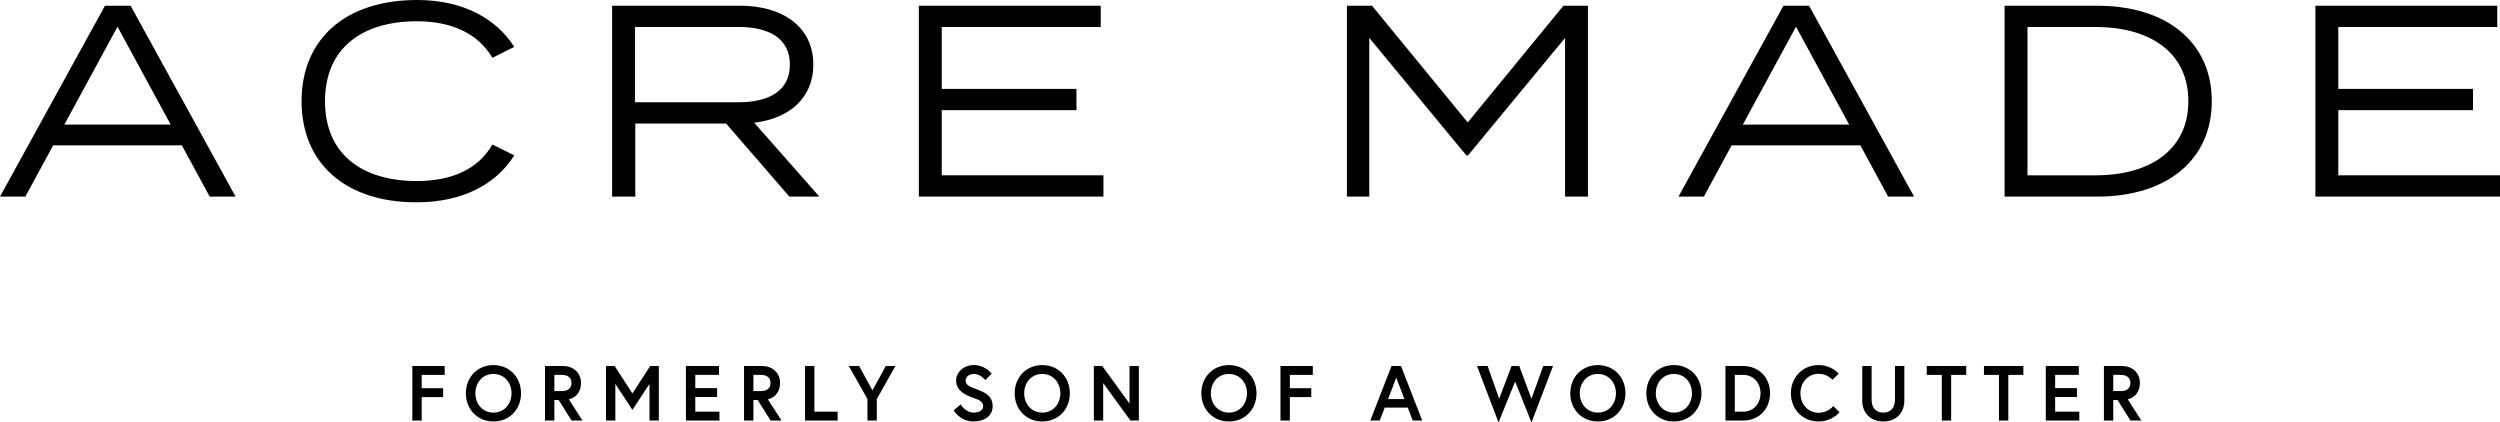 <?xml version="1.0" encoding="UTF-8"?>
<svg id="Layer_1" data-name="Layer 1" xmlns="http://www.w3.org/2000/svg" viewBox="0 0 513.461 86.76">
  <g id="type">
    <path id="type_CompoundPathItem_" data-name="type &amp;lt;CompoundPathItem&amp;gt;" d="M37.352,29.848H10.92l-5.712,10.528H0L21.56,1.176h5.264l21.56,39.2h-5.32l-5.712-10.528Zm-2.296-4.256L24.136,5.488,13.216,25.592h21.84Z"/>
    <path id="type_CompoundPathItem_-2" data-name="type &amp;lt;CompoundPathItem&amp;gt;" d="M101.136,29.68l4.48,2.24c-3.696,5.88-10.528,9.632-20.104,9.632-14.616,0-23.576-8.063-23.576-20.775S70.896,0,85.68,0c9.408,0,16.24,3.809,19.936,9.632l-4.48,2.24c-3.08-5.208-8.68-7.504-15.512-7.504-11.368,0-18.872,5.6-18.872,16.408s7.504,16.407,18.872,16.407c6.832,0,12.488-2.239,15.512-7.504Z"/>
    <path id="type_CompoundPathItem_-3" data-name="type &amp;lt;CompoundPathItem&amp;gt;" d="M162.12,40.376l-12.992-15.008h-18.648v15.008h-4.76V1.176h26.32c8.736,0,15.008,4.368,15.008,12.097,0,6.832-4.928,11.088-12.152,11.928l13.384,15.176h-6.16Zm-10.416-19.376c6.328,0,10.528-2.408,10.528-7.728s-4.2-7.729-10.528-7.729h-21.28v15.456h21.28Z"/>
    <path id="type_CompoundPathItem_-4" data-name="type &amp;lt;CompoundPathItem&amp;gt;" d="M226.631,36.008v4.368h-37.912V1.176h37.352V5.544h-32.648v12.712h27.664v4.368h-27.664v13.384h33.208Z"/>
    <path id="type_CompoundPathItem_-5" data-name="type &amp;lt;CompoundPathItem&amp;gt;" d="M326.142,1.176V40.376h-4.704V7.784l-19.936,24.136h-.336l-19.936-24.136V40.376h-4.592V1.176h5.152l19.656,23.968L321.102,1.176h5.04Z"/>
    <path id="type_CompoundPathItem_-6" data-name="type &amp;lt;CompoundPathItem&amp;gt;" d="M382.086,29.848h-26.432l-5.712,10.528h-5.208L366.294,1.176h5.264l21.56,39.2h-5.32l-5.712-10.528Zm-2.296-4.256l-10.92-20.104-10.92,20.104h21.84Z"/>
    <path id="type_CompoundPathItem_-7" data-name="type &amp;lt;CompoundPathItem&amp;gt;" d="M454.269,20.776c0,12.04-9.184,19.6-23.52,19.6h-19.04V1.176h19.04c14.336,0,23.52,7.561,23.52,19.601Zm-4.816,0c0-10.024-7.896-15.232-19.04-15.232h-14v30.464h14c11.144,0,19.04-5.208,19.04-15.231Z"/>
    <path id="type_CompoundPathItem_-8" data-name="type &amp;lt;CompoundPathItem&amp;gt;" d="M513.461,36.008v4.368h-37.912V1.176h37.352V5.544h-32.648v12.712h27.664v4.368h-27.664v13.384h33.208Z"/>
  </g>
  <path id="fullLogo" d="M86.609,79.733h4.401v1.824h-4.401v4.818h-1.921v-11.204h6.643v1.824h-4.722v2.737Z"/>
  <path id="fullLogo-2" data-name="fullLogo" d="M107.013,80.773c0,3.313-2.401,5.795-5.667,5.795s-5.666-2.481-5.666-5.795,2.401-5.794,5.666-5.794,5.667,2.481,5.667,5.794Zm-1.953,0c0-2.16-1.456-3.97-3.713-3.97s-3.713,1.81-3.713,3.97,1.456,3.97,3.713,3.97,3.713-1.809,3.713-3.97Z"/>
  <path id="fullLogo-3" data-name="fullLogo" d="M111.936,75.172h3.681c2.225,0,3.714,1.44,3.714,3.489,0,1.681-.896,2.961-2.497,3.361l2.801,4.354h-2.241l-2.657-4.226h-.88v4.226h-1.921v-11.204Zm5.442,3.489c0-1.105-.768-1.665-2.001-1.665h-1.52v3.329h1.52c1.232,0,2.001-.56,2.001-1.664Z"/>
  <path id="fullLogo-4" data-name="fullLogo" d="M126.241,75.172l3.649,5.634,3.649-5.634h1.777v11.204h-1.921v-7.523l-3.505,5.33-3.505-5.33v7.523h-1.921v-11.204h1.777Z"/>
  <path id="fullLogo-5" data-name="fullLogo" d="M142.801,79.718h4.481v1.824h-4.481v3.009h4.962v1.825h-6.883v-11.204h6.787v1.824h-4.866v2.722Z"/>
  <path id="fullLogo-6" data-name="fullLogo" d="M152.815,75.172h3.682c2.225,0,3.713,1.44,3.713,3.489,0,1.681-.896,2.961-2.497,3.361l2.801,4.354h-2.241l-2.657-4.226h-.88v4.226h-1.921v-11.204Zm5.442,3.489c0-1.105-.768-1.665-2.001-1.665h-1.52v3.329h1.52c1.232,0,2.001-.56,2.001-1.664Z"/>
  <path id="fullLogo-7" data-name="fullLogo" d="M165.344,75.172h1.921v9.379h4.769v1.825h-6.69v-11.204Z"/>
  <path id="fullLogo-8" data-name="fullLogo" d="M180.082,86.376h-1.921v-4.418l-3.826-6.786h2.113l2.737,5.01,2.737-5.01h1.984l-3.825,6.786v4.418Z"/>
  <path id="fullLogo-9" data-name="fullLogo" d="M199.873,81.702c-1.648-.576-3.505-1.473-3.505-3.554,0-1.584,1.409-3.169,3.666-3.169,2.337,0,3.649,1.776,3.649,1.776l-1.329,1.312s-.928-1.265-2.321-1.265c-.96,0-1.713,.593-1.713,1.345,0,.977,.88,1.28,2.417,1.857,1.713,.64,3.138,1.408,3.138,3.441s-1.793,3.121-3.906,3.121c-2.801,0-4.098-2.289-4.098-2.289l1.44-1.217s.96,1.681,2.657,1.681c.96,0,1.953-.384,1.953-1.296,0-.945-.72-1.281-2.049-1.745Z"/>
  <path id="fullLogo-10" data-name="fullLogo" d="M219.731,80.773c0,3.313-2.401,5.795-5.667,5.795s-5.666-2.481-5.666-5.795,2.401-5.794,5.666-5.794,5.667,2.481,5.667,5.794Zm-1.953,0c0-2.16-1.456-3.97-3.713-3.97s-3.713,1.81-3.713,3.97,1.456,3.97,3.713,3.97,3.713-1.809,3.713-3.97Z"/>
  <path id="fullLogo-11" data-name="fullLogo" d="M226.384,75.172l5.603,7.715v-7.715h1.92v11.204h-1.728l-5.602-7.699v7.699h-1.921v-11.204h1.728Z"/>
  <path id="fullLogo-12" data-name="fullLogo" d="M258.067,80.773c0,3.313-2.401,5.795-5.667,5.795s-5.666-2.481-5.666-5.795,2.401-5.794,5.666-5.794,5.667,2.481,5.667,5.794Zm-1.953,0c0-2.16-1.456-3.97-3.713-3.97s-3.713,1.81-3.713,3.97,1.456,3.97,3.713,3.97,3.713-1.809,3.713-3.97Z"/>
  <path id="fullLogo-13" data-name="fullLogo" d="M264.912,79.733h4.401v1.824h-4.401v4.818h-1.921v-11.204h6.643v1.824h-4.722v2.737Z"/>
  <path id="fullLogo-14" data-name="fullLogo" d="M285.791,75.172h1.953l4.354,11.204h-1.937l-1.024-2.657h-4.738l-1.024,2.657h-1.937l4.354-11.204Zm-.704,6.786h3.361l-1.681-4.369-1.681,4.369Z"/>
  <path id="fullLogo-15" data-name="fullLogo" d="M314.546,86.76l-3.361-8.403-3.409,8.403-4.418-11.588h2.177l2.369,6.723,2.545-6.723h1.585l2.497,6.723,2.433-6.723h2.001l-4.418,11.588Z"/>
  <path id="fullLogo-16" data-name="fullLogo" d="M333.842,80.773c0,3.313-2.401,5.795-5.667,5.795s-5.666-2.481-5.666-5.795,2.401-5.794,5.666-5.794,5.667,2.481,5.667,5.794Zm-1.953,0c0-2.16-1.456-3.97-3.713-3.97s-3.713,1.81-3.713,3.97,1.456,3.97,3.713,3.97,3.713-1.809,3.713-3.97Z"/>
  <path id="fullLogo-17" data-name="fullLogo" d="M349.458,80.773c0,3.313-2.401,5.795-5.667,5.795s-5.666-2.481-5.666-5.795,2.401-5.794,5.666-5.794,5.667,2.481,5.667,5.794Zm-1.953,0c0-2.16-1.456-3.97-3.713-3.97s-3.713,1.81-3.713,3.97,1.456,3.97,3.713,3.97,3.713-1.809,3.713-3.97Z"/>
  <path id="fullLogo-18" data-name="fullLogo" d="M363.538,80.773c0,3.233-2.273,5.603-5.539,5.603h-3.617v-11.204h3.617c3.266,0,5.539,2.368,5.539,5.602Zm-1.953,0c0-2.049-1.377-3.777-3.553-3.777h-1.728v7.555h1.728c2.177,0,3.553-1.744,3.553-3.777Z"/>
  <path id="fullLogo-19" data-name="fullLogo" d="M376.529,83.398l1.28,1.265s-1.473,1.905-4.306,1.905c-3.233,0-5.682-2.481-5.682-5.795s2.449-5.794,5.682-5.794c2.689,0,4.146,1.761,4.146,1.761l-1.296,1.265s-1.008-1.232-2.849-1.232c-2.209,0-3.729,1.841-3.729,4.001s1.52,4.002,3.729,4.002c1.969,0,3.025-1.377,3.025-1.377Z"/>
  <path id="fullLogo-20" data-name="fullLogo" d="M389.2,75.172h1.921v7.139c0,2.465-1.681,4.258-4.322,4.258s-4.322-1.793-4.322-4.258v-7.139h1.921v6.898c0,1.601,.8,2.673,2.401,2.673,1.585,0,2.401-1.072,2.401-2.673v-6.898Z"/>
  <path id="fullLogo-21" data-name="fullLogo" d="M398.814,76.996h-3.089v-1.824h8.099v1.824h-3.089v9.38h-1.92v-9.38Z"/>
  <path id="fullLogo-22" data-name="fullLogo" d="M410.558,76.996h-3.089v-1.824h8.099v1.824h-3.089v9.38h-1.92v-9.38Z"/>
  <path id="fullLogo-23" data-name="fullLogo" d="M422.094,79.718h4.481v1.824h-4.481v3.009h4.962v1.825h-6.883v-11.204h6.787v1.824h-4.866v2.722Z"/>
  <path id="fullLogo-24" data-name="fullLogo" d="M432.109,75.172h3.681c2.225,0,3.714,1.44,3.714,3.489,0,1.681-.896,2.961-2.497,3.361l2.801,4.354h-2.241l-2.657-4.226h-.88v4.226h-1.921v-11.204Zm5.442,3.489c0-1.105-.768-1.665-2.001-1.665h-1.52v3.329h1.52c1.232,0,2.001-.56,2.001-1.664Z"/>
</svg>